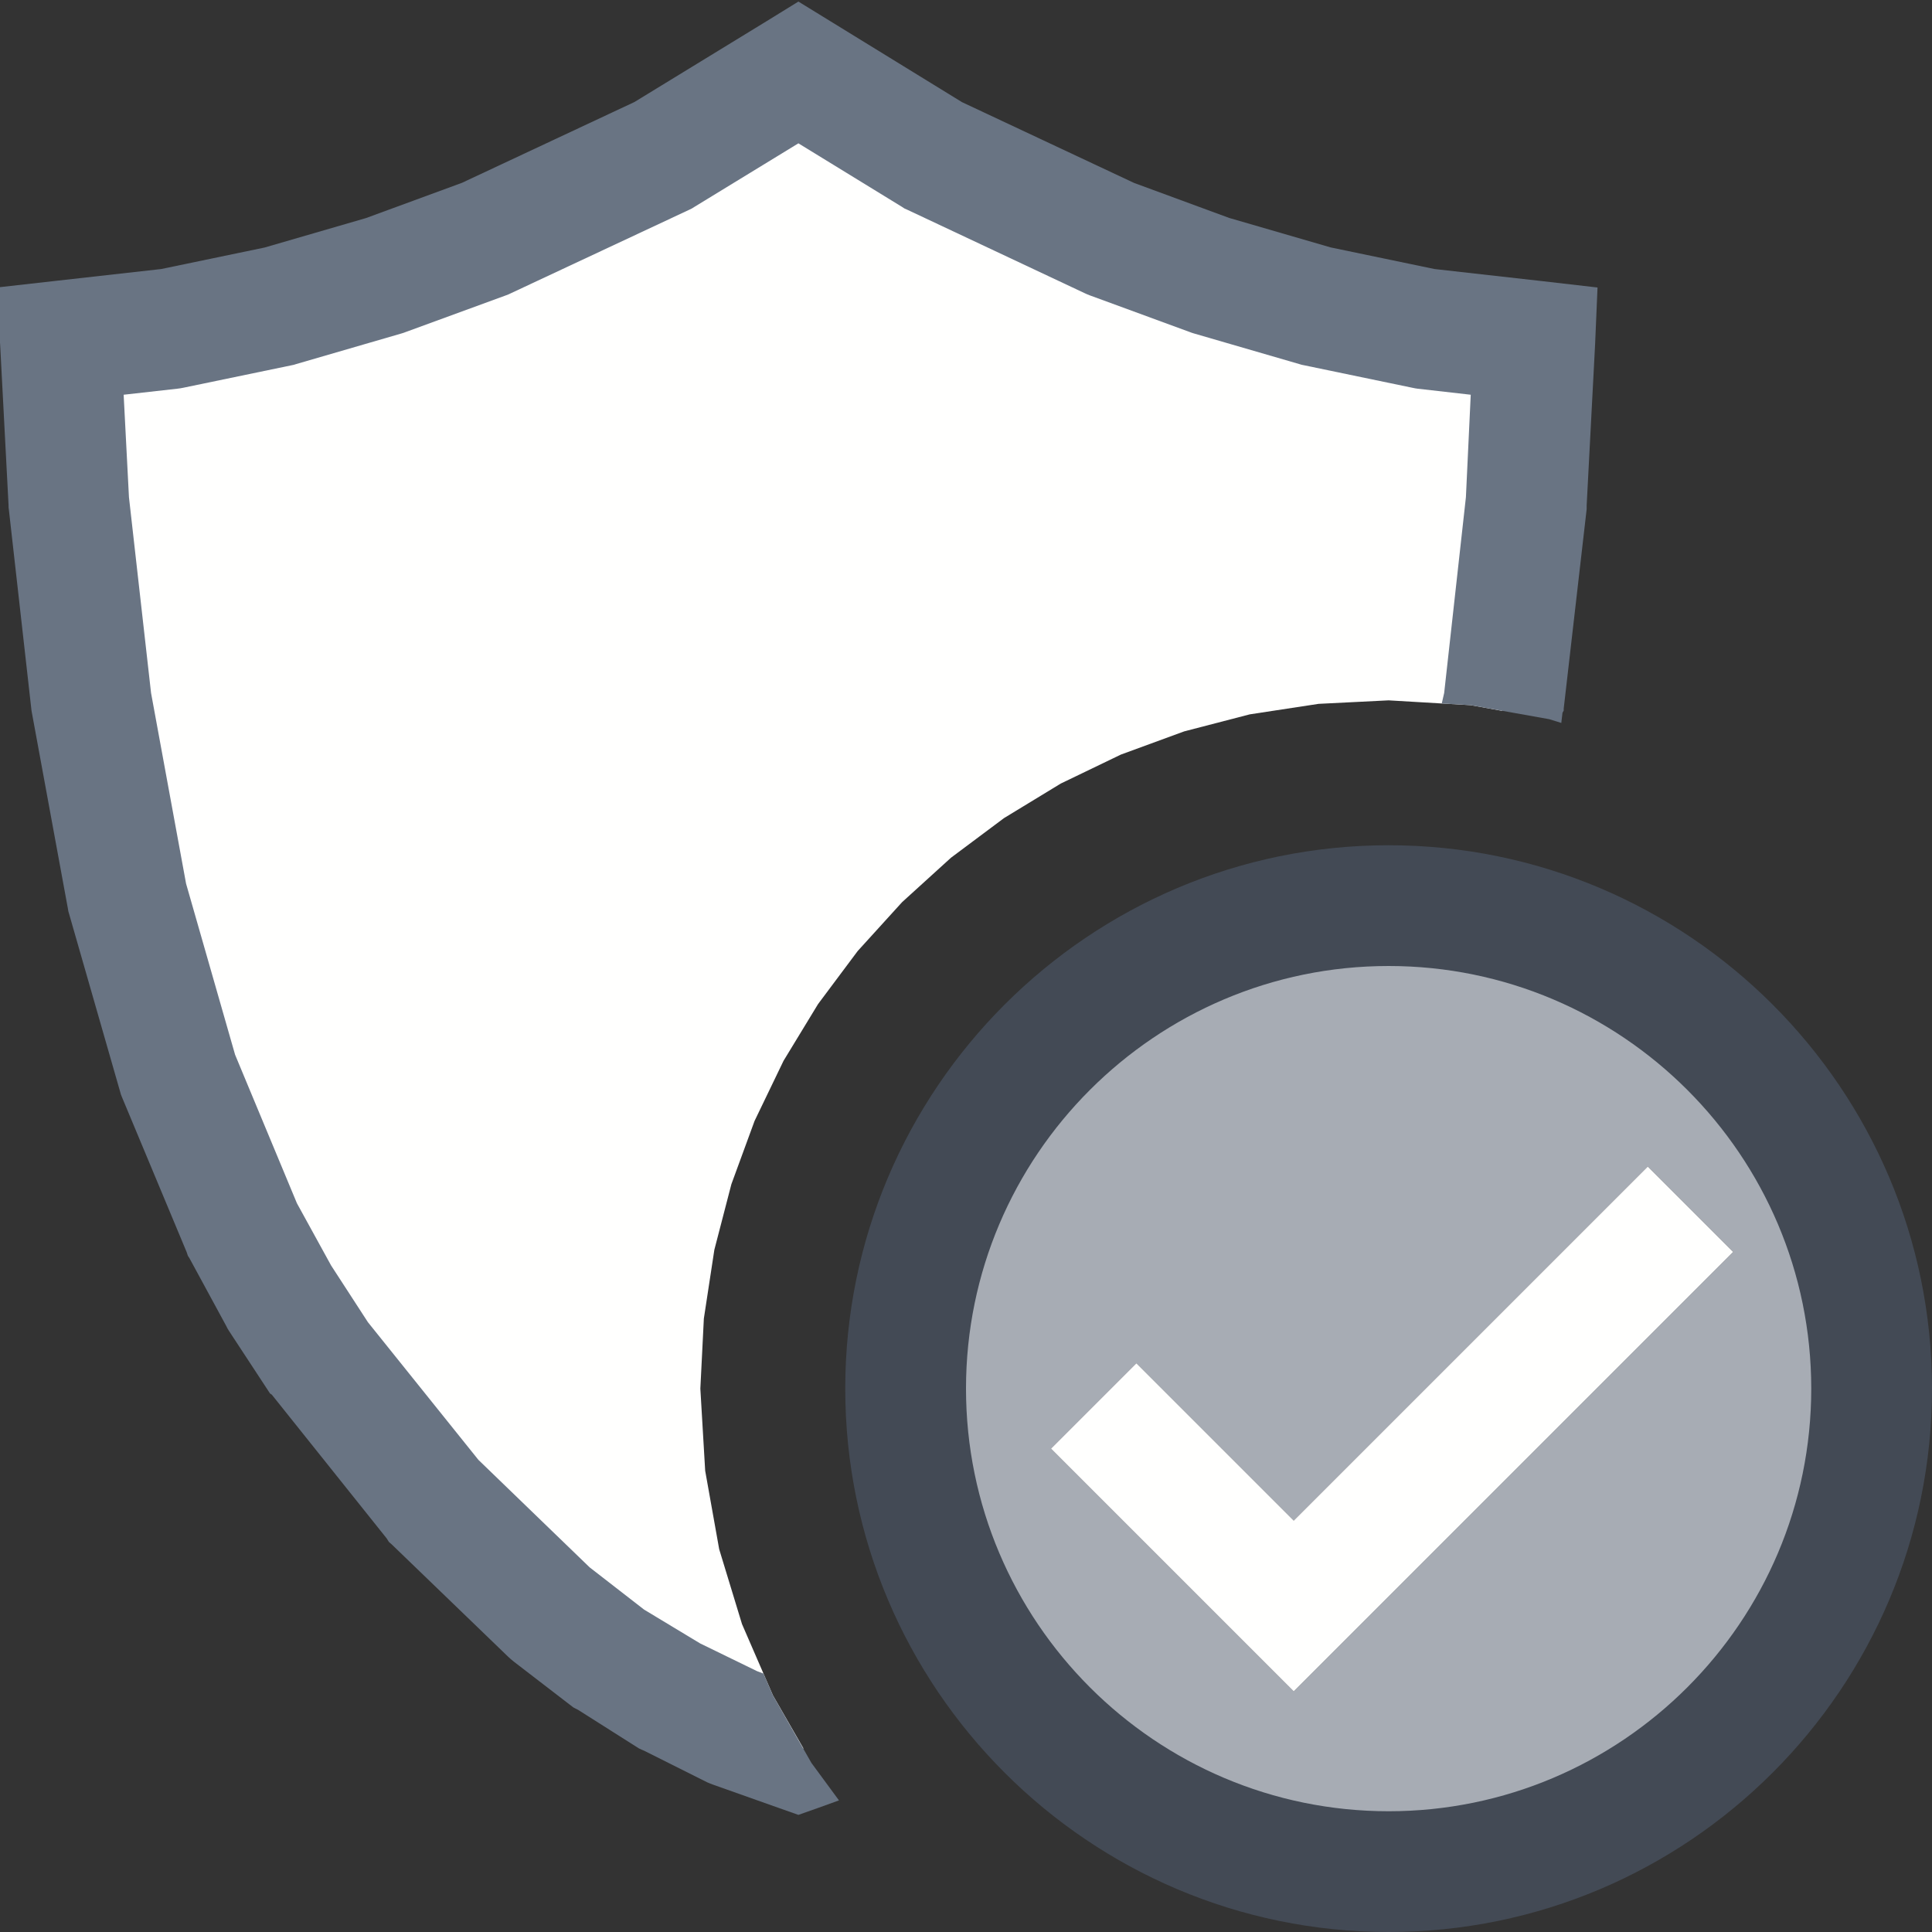 <?xml version="1.0" encoding="UTF-8"?>
<!DOCTYPE svg PUBLIC "-//W3C//DTD SVG 1.1//EN" "http://www.w3.org/Graphics/SVG/1.1/DTD/svg11.dtd">
<svg version="1.1" id="Layer_1" xmlns="http://www.w3.org/2000/svg" xmlns:xlink="http://www.w3.org/1999/xlink" x="0px" y="0px" width="16px" height="16px" viewBox="0 0 16 16" enable-background="new 0 0 16 16" xml:space="preserve">
  <rect x="0" y="0" width="16" height="16" fill="#333333" stroke="none"/>
  <g id="main">
    <g id="icon">
      <path d="M5.492,1.286L4.018,1.977L3.187,2.281L2.313,2.535L1.413,2.722L0.5,2.825L0.57,4.161L0.756,5.812L1.054,7.433L1.475,8.901L2.008,10.18L2.312,10.74L2.641,11.24L3.592,12.43L4.556,13.36L5.05,13.74L5.556,14.05L6.076,14.31L6.612,14.5L6.654,14.48L6.401,14.04L6.145,13.45L5.956,12.83L5.84,12.18L5.8,11.5L5.829,10.92L5.916,10.35L6.057,9.807L6.249,9.283L6.489,8.785L6.775,8.315L7.103,7.876L7.471,7.471L7.876,7.103L8.315,6.775L8.785,6.489L9.283,6.249L9.807,6.057L10.35,5.916L10.92,5.829L11.5,5.8L12.18,5.84L12.44,5.887L12.45,5.812L12.64,4.161L12.71,2.825L11.8,2.722L10.9,2.535L10.03,2.281L9.198,1.977L7.729,1.286L6.612,0.6zz" fill="#FFFFFE"/>
      <path d="M6.351,0.174L5.254,0.845L3.826,1.514L3.031,1.806L2.191,2.05L1.335,2.228L0.444,2.328L-0,2.378L0,2.84L0.001,2.851L0.071,4.187L0.071,4.202L0.073,4.217L0.259,5.868L0.261,5.885L0.264,5.902L0.562,7.523L0.566,7.547L0.573,7.571L0.994,9.038L1.002,9.066L1.013,9.093L1.546,10.37L1.556,10.4L1.569,10.42L1.873,10.98L1.883,11L1.895,11.02L2.223,11.52L2.236,11.54L2.251,11.55L3.202,12.74L3.221,12.77L3.244,12.79L4.208,13.72L4.23,13.74L4.254,13.76L4.748,14.14L4.767,14.15L4.787,14.16L5.292,14.48L5.314,14.49L5.337,14.5L5.856,14.76L5.88,14.77L5.906,14.78L6.442,14.97L6.612,15.03L6.782,14.97L6.948,14.91L6.72,14.6L6.401,14.04L6.323,13.86L6.27,13.84L5.798,13.61L5.334,13.33L4.883,12.98L3.962,12.09L3.047,10.95L2.742,10.48L2.459,9.965L1.947,8.735L1.541,7.318L1.251,5.739L1.068,4.118L1.024,3.269L1.469,3.219L1.492,3.216L1.514,3.212L2.415,3.025L2.434,3.021L2.453,3.015L3.327,2.761L3.343,2.756L3.359,2.75L4.19,2.446L4.211,2.438L4.23,2.429L5.704,1.739L5.729,1.727L5.753,1.712L6.612,1.187L7.468,1.712L7.491,1.727L7.516,1.738L8.985,2.429L9.005,2.438L9.025,2.446L9.854,2.75L9.87,2.756L9.886,2.761L10.76,3.015L10.78,3.021L10.8,3.025L11.7,3.212L11.72,3.216L11.74,3.219L12.18,3.269L12.14,4.118L11.96,5.739L11.94,5.826L12.18,5.84L12.83,5.956L12.93,5.987L12.94,5.902L12.95,5.885L12.95,5.868L13.14,4.217L13.14,4.202L13.14,4.187L13.21,2.851L13.23,2.381L12.77,2.328L11.88,2.228L11.02,2.049L10.18,1.805L9.392,1.515L7.967,0.846L6.874,0.174L6.612,0.013zz" fill="#697483"/>
    </g>
    <g id="overlay">
      <path d="M11.5,7.5c-2.209,0,-4,1.791,-4,4c0,2.209,1.791,4,4,4s4,-1.791,4,-4C15.5,9.291,13.709,7.5,11.5,7.5zM10.714,14.007l-2.01,-2.01l0.707,-0.707l1.303,1.303l2.932,-2.932l0.707,0.707L10.714,14.007z" fill="#C0C5CC"/>
      <path d="M11.5,7.5c-2.209,0,-4,1.791,-4,4c0,2.209,1.791,4,4,4s4,-1.791,4,-4C15.5,9.291,13.709,7.5,11.5,7.5zM10.714,14.007l-2.01,-2.01l0.707,-0.707l1.303,1.303l2.932,-2.932l0.707,0.707L10.714,14.007z" fill="#434A55" opacity="0.2"/>
      <path d="M11.5,16c-2.481,0,-4.5,-2.019,-4.5,-4.5s2.019,-4.5,4.5,-4.5s4.5,2.019,4.5,4.5S13.981,16,11.5,16zM11.5,8c-1.93,0,-3.5,1.57,-3.5,3.5s1.57,3.5,3.5,3.5s3.5,-1.57,3.5,-3.5S13.43,8,11.5,8z" fill="#434A55"/>
      <polygon points="10.714,14.007 8.704,11.997 9.411,11.29 10.714,12.593 13.646,9.661 14.353,10.368" fill="#FFFFFE" stroke-linejoin="miter"/>
    </g>
  </g>
</svg>
